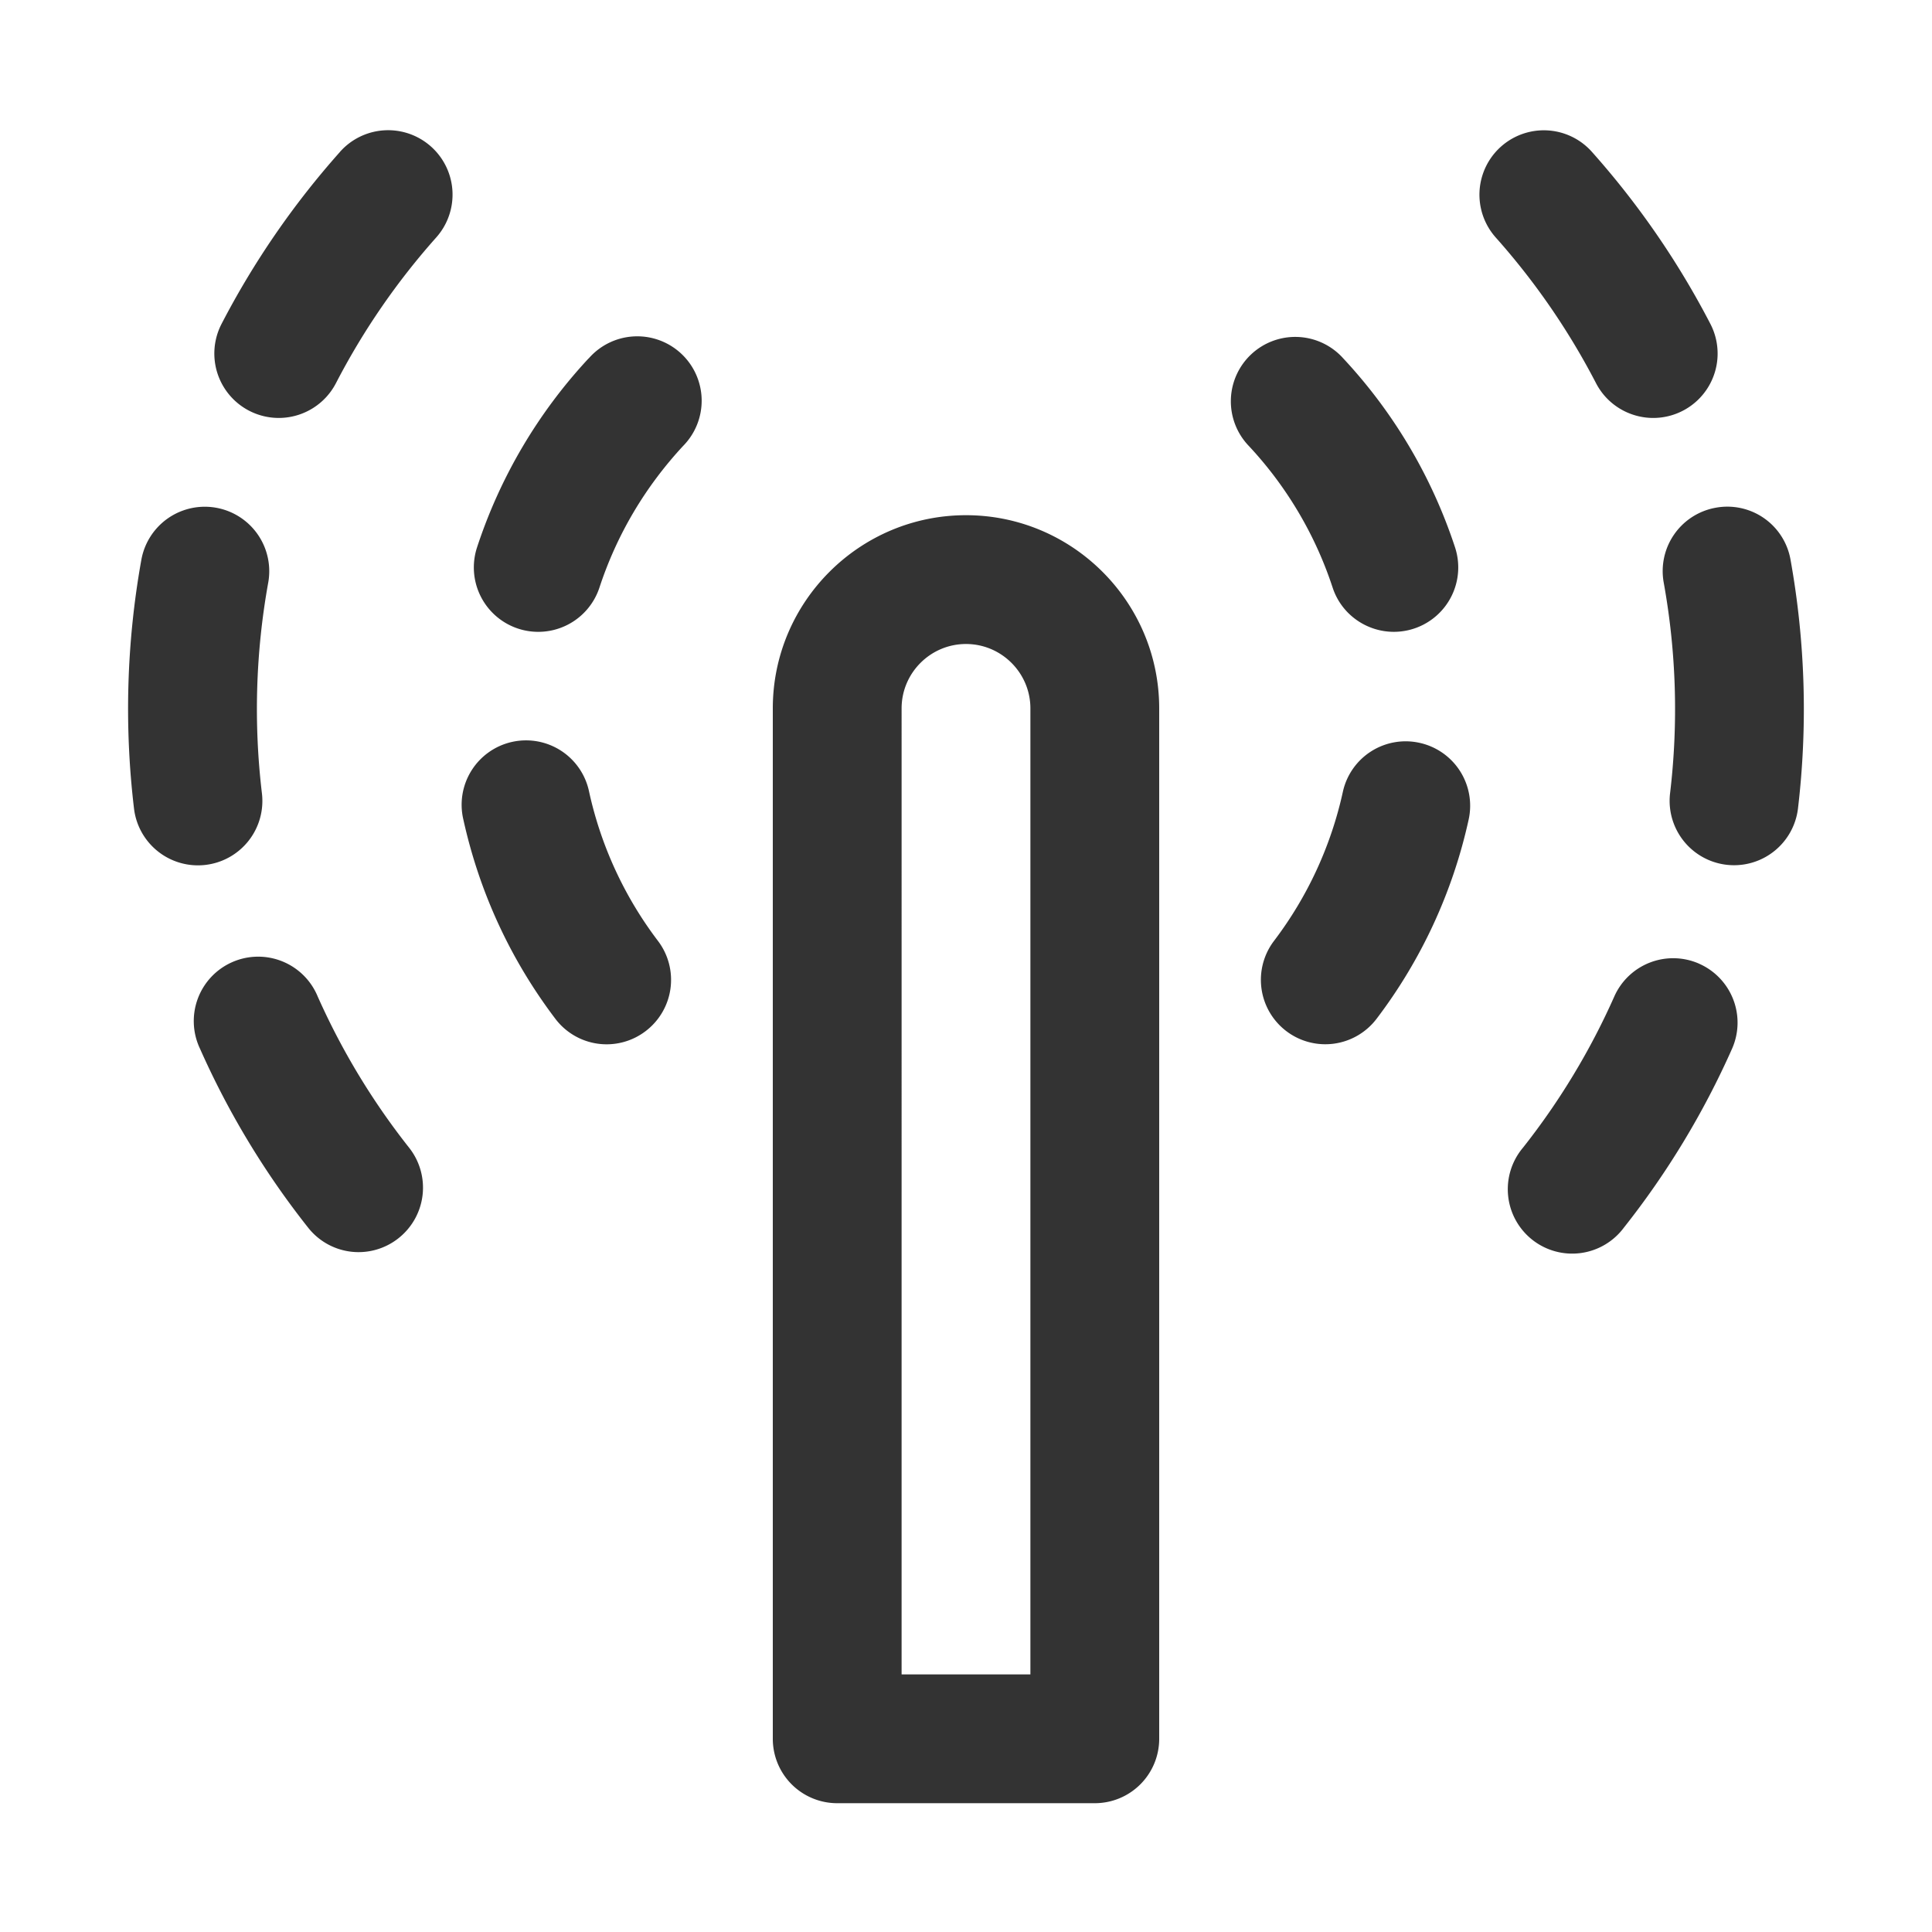 <svg xmlns="http://www.w3.org/2000/svg" viewBox="0 0 30 30"><style>.st2{fill:#333}</style><g id="Layer_1"><path class="st2" d="M15 8c-1.654 0-3 1.346-3 3v16a1 1 0 0 0 1 1h4a1 1 0 0 0 1-1V11c0-1.654-1.346-3-3-3zm1 18h-2V11c0-.551.449-1 1-1s1 .449 1 1v15zM5.28 2.358A13.028 13.028 0 0 0 3.44 5.03a1 1 0 1 0 1.777.919c.42-.812.944-1.574 1.557-2.262a1 1 0 0 0-1.494-1.33zM3.193 13.43a1 1 0 0 0 .874-1.112 11.054 11.054 0 0 1 .098-3.271 1 1 0 0 0-1.97-.355 13.093 13.093 0 0 0-.114 3.864 1 1 0 0 0 1.112.874zM4.933 15.473a1 1 0 1 0-1.827.812c.44.992 1.005 1.927 1.678 2.777a.997.997 0 0 0 1.405.164 1 1 0 0 0 .164-1.404 10.987 10.987 0 0 1-1.42-2.349zM26.386 14.965a1 1 0 0 0-1.32.51 10.958 10.958 0 0 1-1.418 2.347 1 1 0 1 0 1.568 1.24 12.925 12.925 0 0 0 1.679-2.777 1 1 0 0 0-.51-1.32zM27.803 8.69a.996.996 0 0 0-1.162-.806 1 1 0 0 0-.807 1.162 11.038 11.038 0 0 1 .099 3.27 1 1 0 0 0 1.986.238 13.12 13.12 0 0 0-.116-3.864zM25.672 6.49a1 1 0 0 0 .887-1.46 13.013 13.013 0 0 0-1.84-2.672.999.999 0 1 0-1.493 1.33 11.019 11.019 0 0 1 1.557 2.262c.178.343.527.54.889.54zM9.14 5.565a7.932 7.932 0 0 0-1.732 2.933 1 1 0 1 0 1.9.626c.27-.821.707-1.56 1.298-2.198a1 1 0 1 0-1.465-1.36zM9.148 12.296a1 1 0 1 0-1.953.43c.25 1.13.73 2.171 1.428 3.093a.998.998 0 0 0 1.4.194 1 1 0 0 0 .195-1.401 5.924 5.924 0 0 1-1.07-2.316zM22.044 11.535a.998.998 0 0 0-1.192.76 5.922 5.922 0 0 1-1.07 2.316 1 1 0 1 0 1.594 1.208 7.92 7.92 0 0 0 1.429-3.092 1 1 0 0 0-.761-1.192zM21.643 9.811a1 1 0 0 0 .95-1.314 7.928 7.928 0 0 0-1.735-2.932 1 1 0 1 0-1.465 1.361 5.933 5.933 0 0 1 1.3 2.198c.138.42.53.687.95.687z"/></g></svg>
